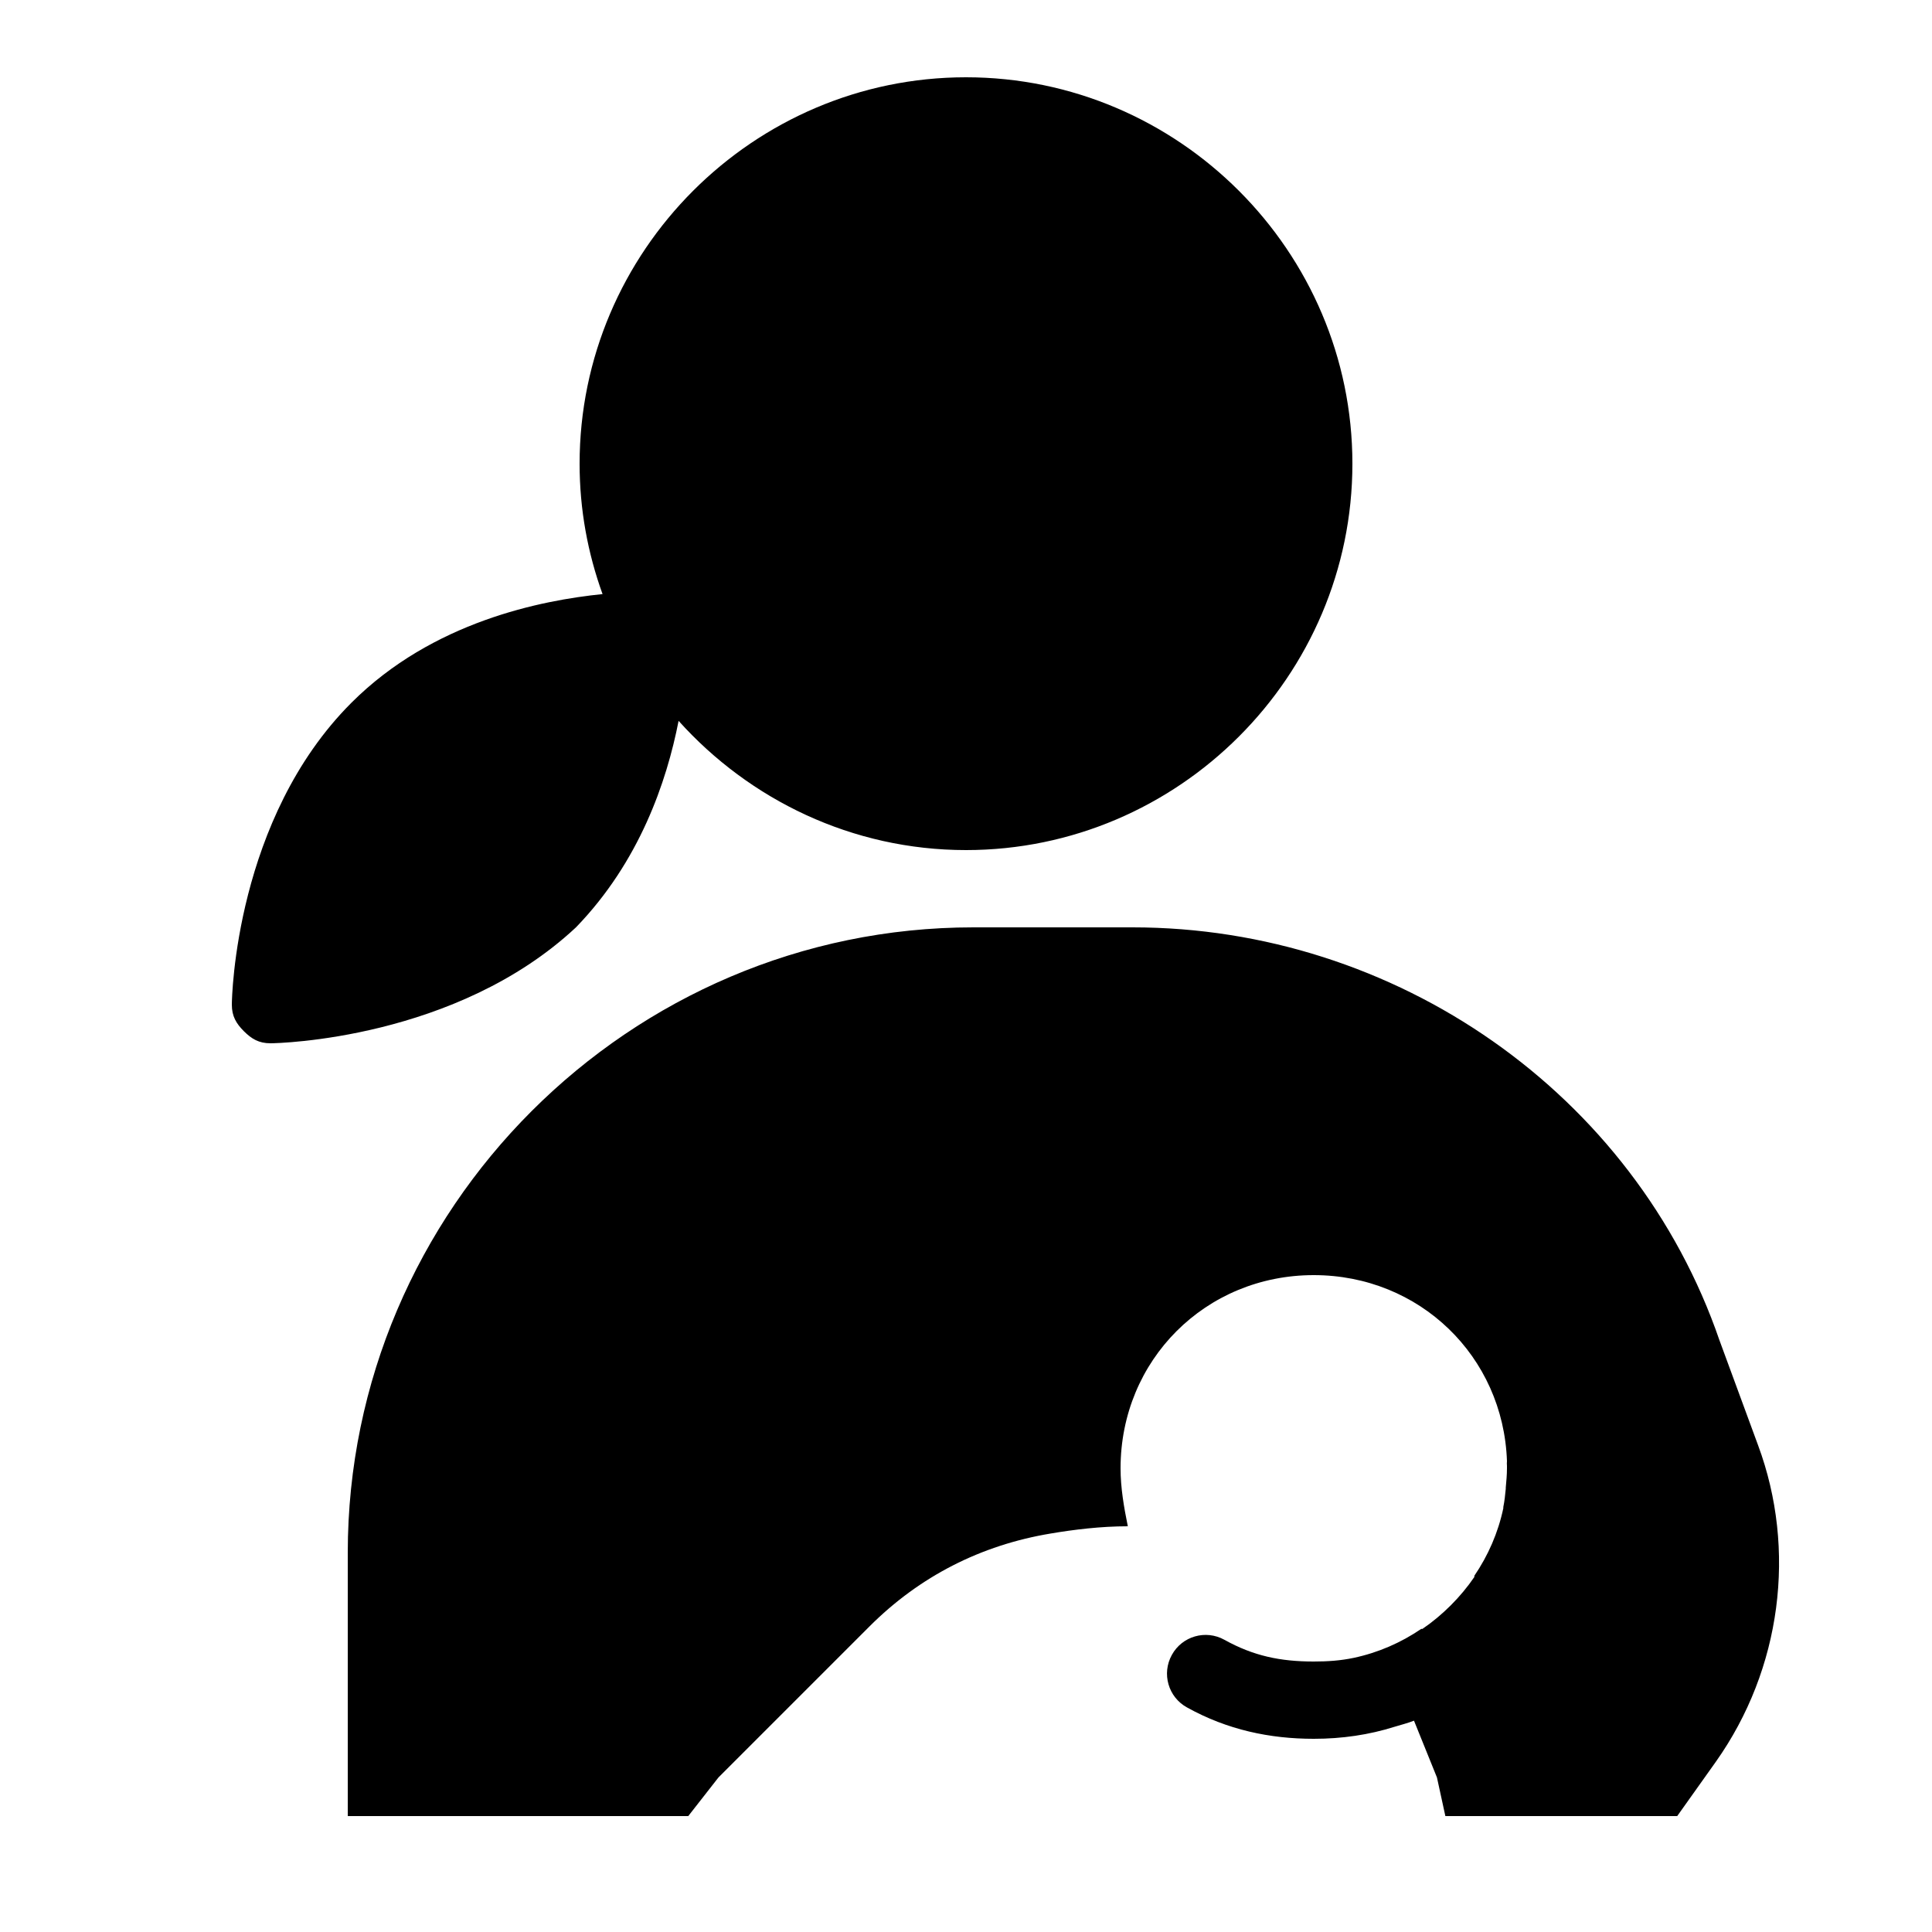 ﻿<?xml version="1.0" encoding="utf-8"?>
<svg xmlns="http://www.w3.org/2000/svg" viewBox="0 0 50 50" width="515" height="515">
  <path d="M25 2C19.5 2 15 6.5 15 12C15 13.188 15.211 14.316 15.594 15.375C14.016 15.535 11.195 16.086 9.094 18.188C6.094 21.188 6 25.801 6 26C6 26.301 6.113 26.488 6.312 26.688C6.512 26.887 6.699 27 7 27C7.199 27 11.805 26.898 14.906 24C16.551 22.301 17.254 20.23 17.562 18.656C19.398 20.699 22.055 22 25 22C30.5 22 35 17.5 35 12C35 6.5 30.5 2 25 2 Z M 25.188 24C16.289 24 9 31.289 9 40.188L9 47L17.812 47L18.594 46L22.5 42.094C23.801 40.793 25.387 39.988 27.188 39.688C27.789 39.586 28.488 39.5 29.188 39.5C29.086 39 29 38.5 29 38C29 35.199 31.199 33 34 33C36.738 33 38.906 35.102 39 37.812C38.996 37.855 38.996 37.895 39 37.938C39 37.957 39 37.98 39 38C39 38.172 38.984 38.332 38.969 38.5C38.969 38.512 38.969 38.52 38.969 38.531C38.953 38.688 38.938 38.848 38.906 39C38.902 39.012 38.91 39.02 38.906 39.031C38.77 39.672 38.512 40.258 38.156 40.781C38.152 40.789 38.16 40.805 38.156 40.812C37.805 41.328 37.328 41.805 36.812 42.156C36.805 42.16 36.789 42.152 36.781 42.156C36.258 42.512 35.672 42.77 35.031 42.906C34.695 42.977 34.355 43 34 43C33.133 43 32.438 42.855 31.688 42.438C31.203 42.168 30.594 42.344 30.328 42.828C30.059 43.312 30.234 43.922 30.719 44.188C31.766 44.77 32.867 45 34 45C34.73 45 35.43 44.898 36.094 44.688C36.262 44.637 36.434 44.594 36.594 44.531L37.188 46L37.406 47L43.406 47L44.406 45.594C46.105 43.195 46.5 40.105 45.5 37.406L44.5 34.688C42.301 28.289 36.113 24 29.312 24Z" />
</svg>